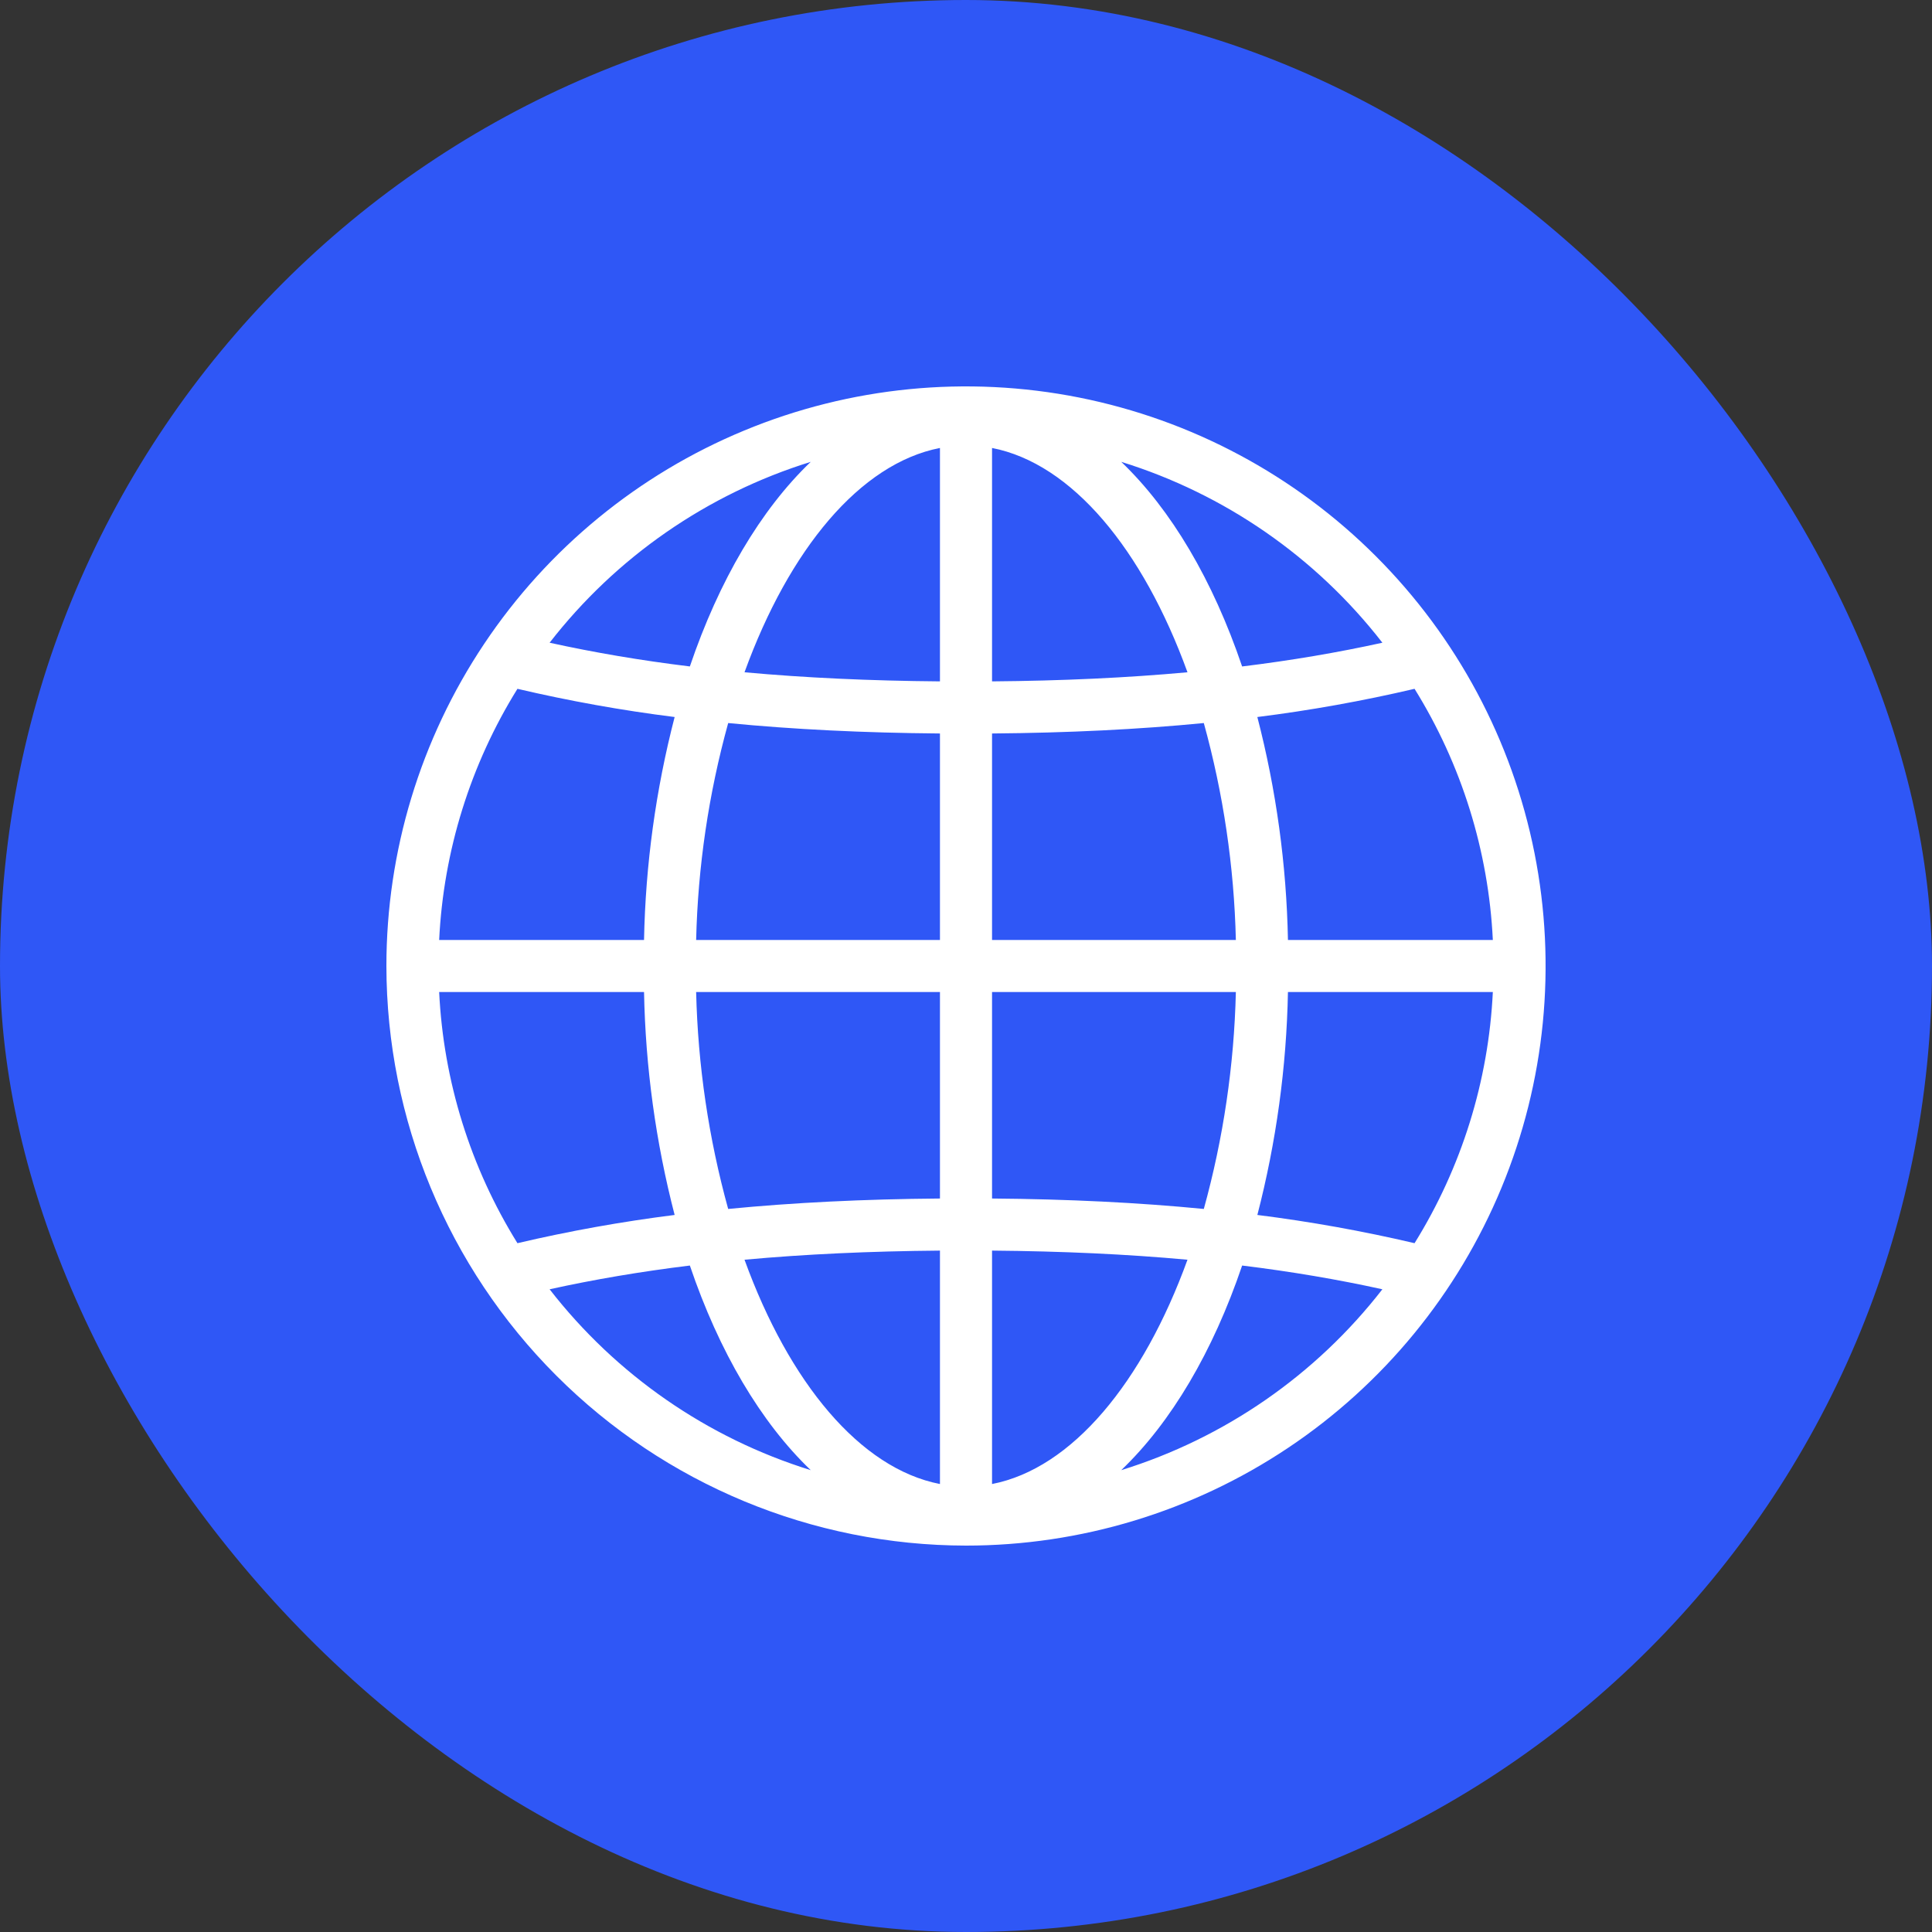 <svg width="100" height="100" viewBox="0 0 100 100" fill="none" xmlns="http://www.w3.org/2000/svg">
<rect x="0" y="0" width="100" height="100" fill="#333333" stroke="none"/>
<rect width="100" height="100" rx="50" fill="#2F57F6"/>
<g clip-path="url(#clip0)">
<path d="M50 80C55.933 80 61.734 78.24 66.667 74.944C71.601 71.648 75.446 66.962 77.716 61.48C79.987 55.999 80.581 49.967 79.424 44.147C78.266 38.328 75.409 32.982 71.213 28.787C67.018 24.591 61.672 21.734 55.853 20.576C50.033 19.419 44.001 20.013 38.52 22.284C33.038 24.554 28.352 28.399 25.056 33.333C21.759 38.266 20 44.067 20 50C20.009 57.954 23.173 65.579 28.797 71.203C34.421 76.827 42.046 79.991 50 80ZM58.035 76.095C60.624 73.618 62.781 69.962 64.293 65.504C66.839 65.816 69.244 66.225 71.552 66.733C68.111 71.165 63.393 74.433 58.035 76.095ZM73.217 64.347C70.532 63.717 67.816 63.23 65.081 62.886C66.057 59.115 66.589 55.243 66.664 51.348H77.269C77.046 55.955 75.651 60.429 73.217 64.347ZM77.269 48.652H66.664C66.589 44.757 66.057 40.884 65.08 37.113C67.816 36.77 70.532 36.282 73.217 35.653C75.651 39.571 77.046 44.045 77.269 48.652ZM71.552 33.267C69.244 33.775 66.838 34.184 64.292 34.496C62.78 30.037 60.624 26.382 58.035 23.905C63.393 25.567 68.111 28.835 71.552 33.267ZM51.348 23.187C55.485 23.991 59.158 28.443 61.464 34.797C58.332 35.083 54.983 35.238 51.348 35.268V23.187ZM51.348 37.965C55.299 37.932 58.924 37.755 62.309 37.425C63.321 41.085 63.878 44.855 63.968 48.652H51.348V37.965ZM51.348 51.348H63.968C63.878 55.144 63.321 58.915 62.309 62.575C58.924 62.245 55.299 62.067 51.348 62.035L51.348 51.348ZM51.348 64.731C54.983 64.762 58.333 64.916 61.464 65.203C59.158 71.557 55.486 76.009 51.348 76.813V64.731ZM48.652 76.813C44.514 76.009 40.841 71.557 38.536 65.203C41.667 64.916 45.017 64.762 48.652 64.731V76.813ZM48.652 62.035C44.701 62.067 41.076 62.245 37.69 62.575C36.679 58.915 36.122 55.144 36.032 51.348H48.652L48.652 62.035ZM48.652 48.652H36.032C36.122 44.855 36.679 41.085 37.691 37.425C41.076 37.755 44.701 37.932 48.652 37.965L48.652 48.652ZM48.652 23.187V35.268C45.017 35.238 41.667 35.083 38.536 34.797C40.842 28.443 44.514 23.991 48.652 23.187ZM41.964 23.905C39.376 26.382 37.219 30.038 35.707 34.495C33.161 34.184 30.756 33.775 28.448 33.267C31.889 28.836 36.607 25.568 41.964 23.905ZM26.783 35.653C29.468 36.282 32.183 36.77 34.919 37.113C33.942 40.884 33.411 44.757 33.335 48.652H22.731C22.954 44.045 24.349 39.571 26.783 35.653ZM22.731 51.348H33.335C33.41 55.243 33.942 59.115 34.919 62.886C32.183 63.23 29.468 63.717 26.783 64.347C24.349 60.429 22.954 55.955 22.731 51.348ZM35.707 65.504C37.219 69.962 39.376 73.618 41.964 76.095C36.607 74.432 31.889 71.164 28.448 66.733C30.756 66.225 33.161 65.816 35.707 65.504Z" fill="white"/>
</g>
<defs>
<clipPath id="clip0">
<rect width="60" height="60" fill="white" transform="translate(20 20)"/>
</clipPath>
</defs>
</svg>
